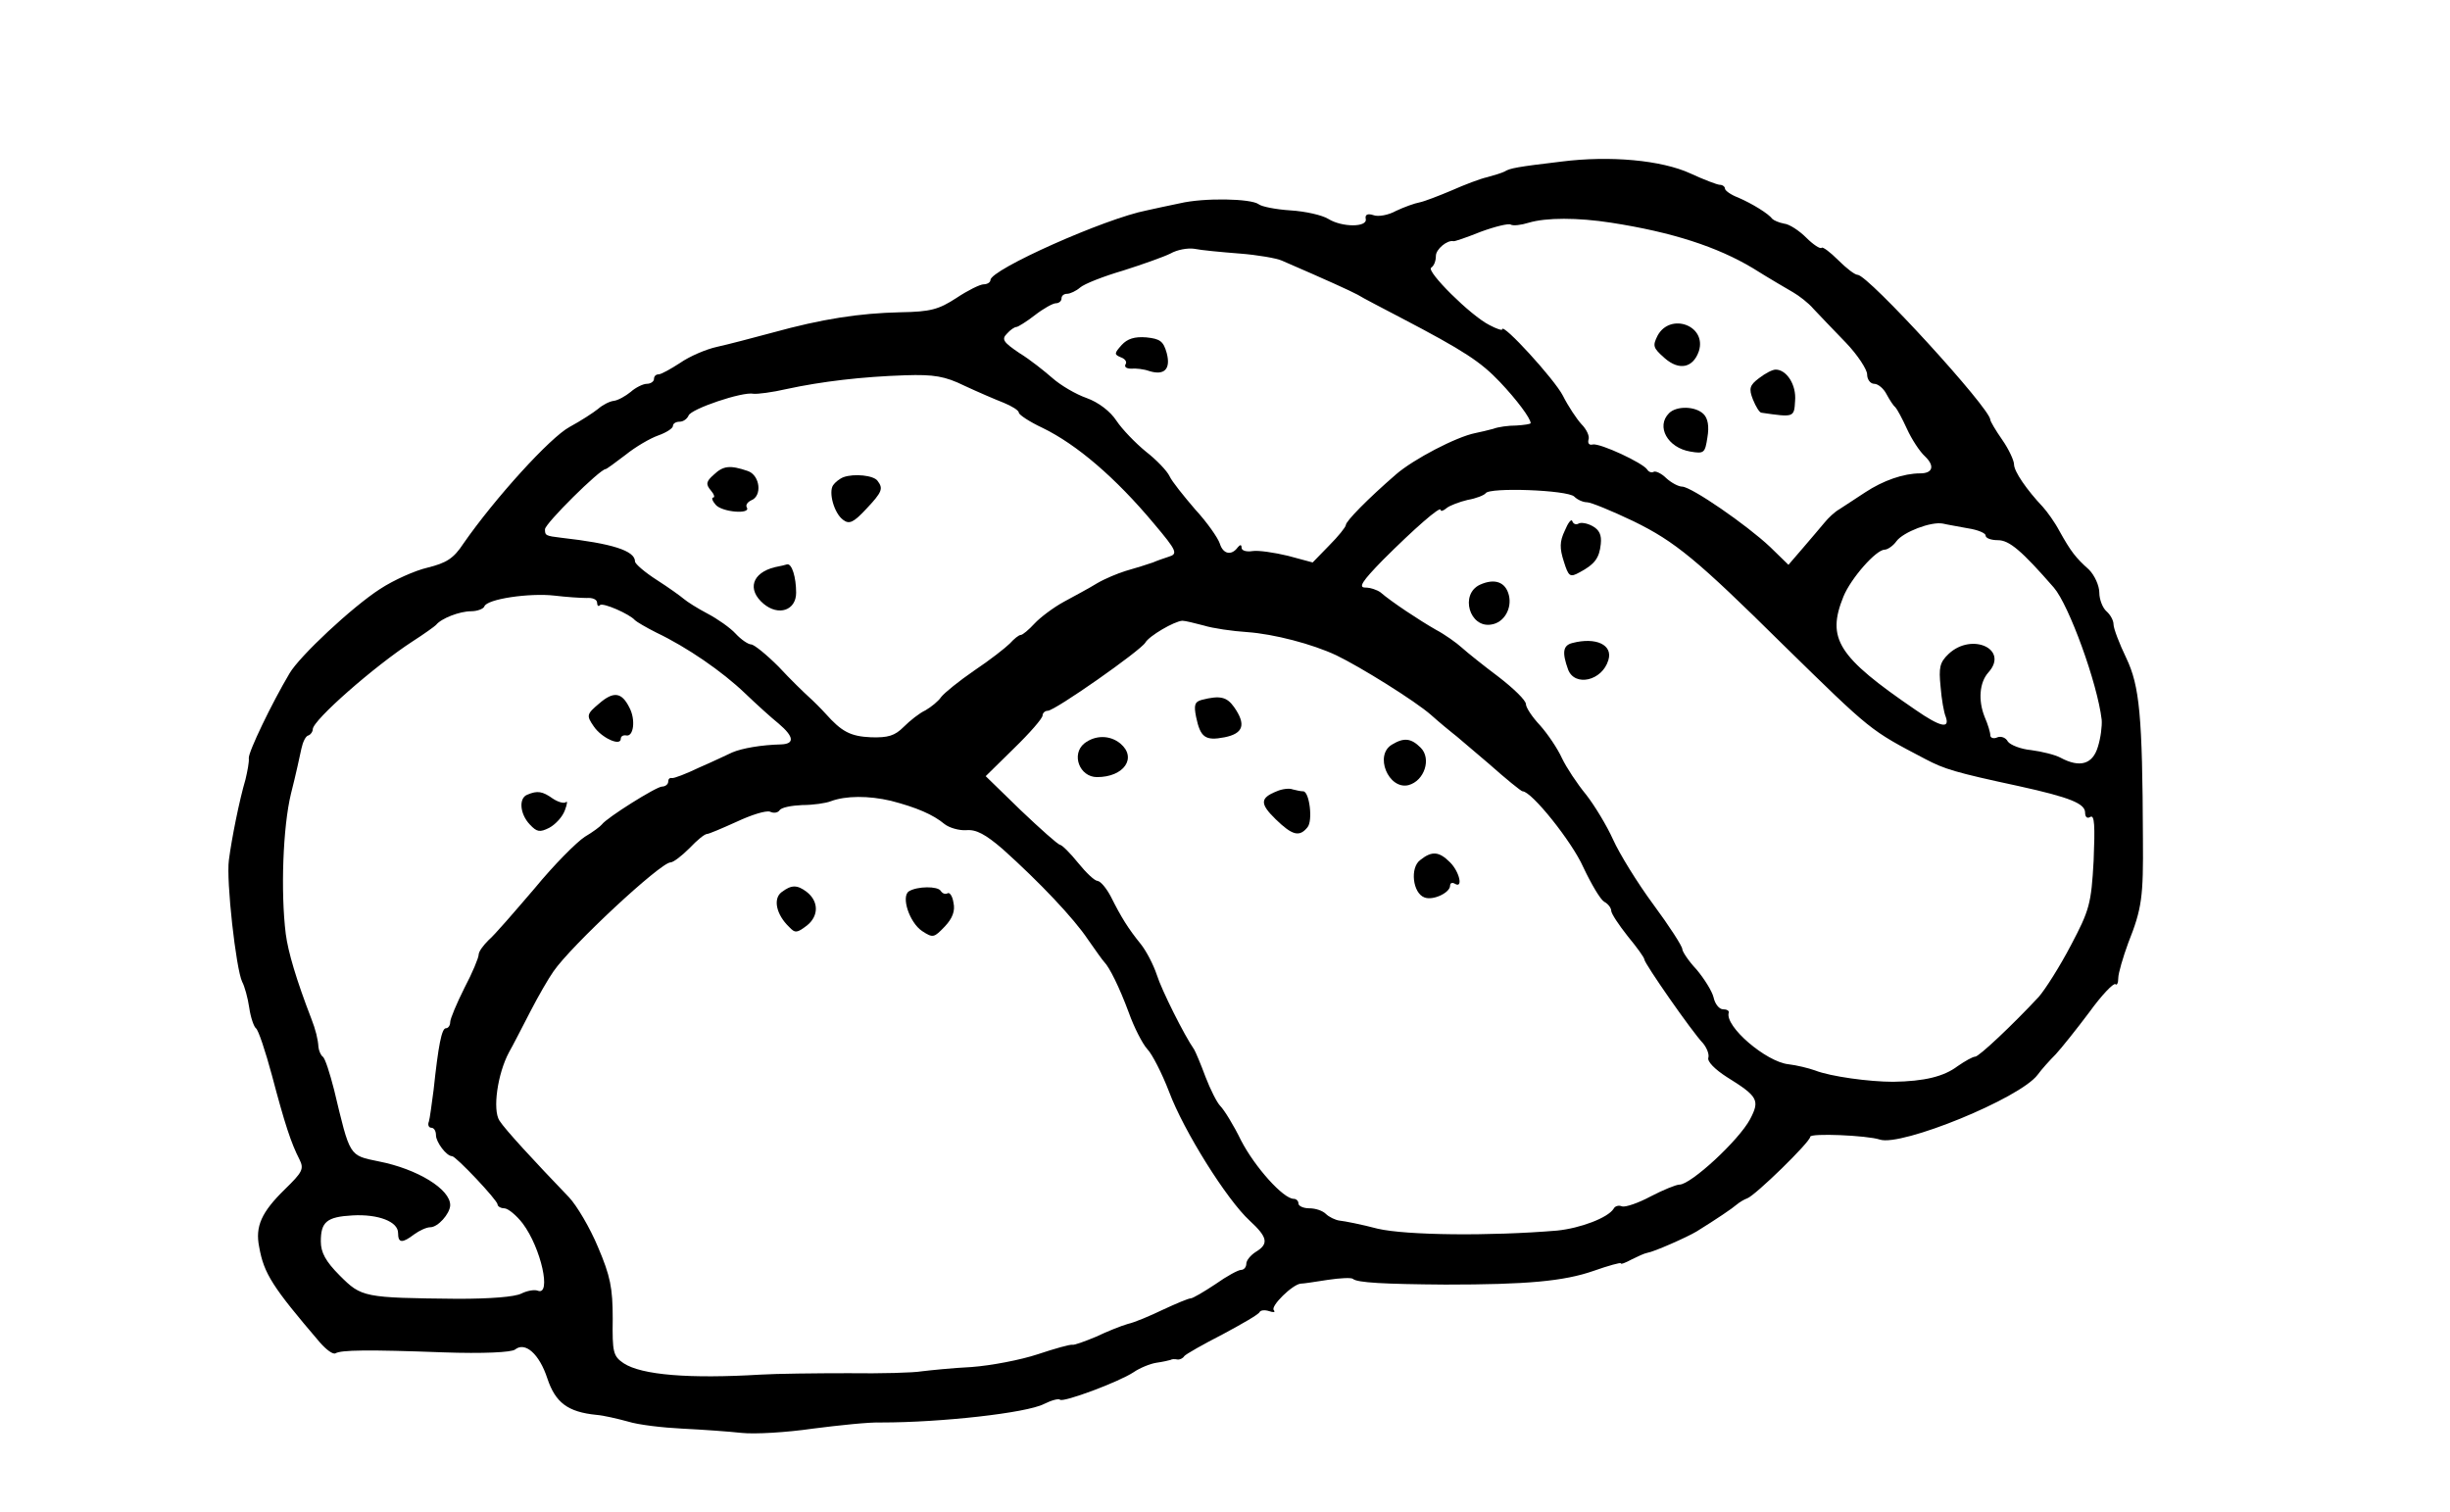 <?xml version="1.0" standalone="no"?>
<!DOCTYPE svg PUBLIC "-//W3C//DTD SVG 20010904//EN"
 "http://www.w3.org/TR/2001/REC-SVG-20010904/DTD/svg10.dtd">
<svg version="1.0" xmlns="http://www.w3.org/2000/svg"
 width="517pt" height="319pt" viewBox="0 0 517 319"
 preserveAspectRatio="xMidYMid meet">
<g transform="translate(0,319) scale(0.1,-0.1)"
fill="#000000" stroke="none">
<path d="M3295 2849 c-93 -11 -109 -14 -120 -21 -6 -3 -22 -8 -37 -12 -14 -3
-48 -16 -75 -28 -26 -11 -57 -23 -67 -25 -11 -2 -33 -10 -50 -18 -16 -9 -38
-13 -48 -9 -12 4 -18 1 -16 -8 4 -18 -50 -18 -79 0 -13 8 -48 16 -80 18 -31 2
-61 8 -67 13 -16 12 -115 14 -166 2 -25 -5 -56 -12 -70 -15 -88 -17 -330 -125
-330 -147 0 -5 -7 -9 -14 -9 -8 0 -34 -13 -58 -29 -37 -24 -54 -29 -118 -30
-87 -2 -165 -14 -270 -43 -41 -11 -94 -25 -117 -30 -23 -5 -58 -20 -78 -34
-20 -13 -40 -24 -45 -24 -6 0 -10 -4 -10 -10 0 -5 -7 -10 -15 -10 -8 0 -24 -8
-34 -17 -11 -9 -27 -18 -36 -19 -9 -1 -24 -9 -33 -17 -10 -8 -36 -25 -60 -38
-41 -22 -158 -151 -224 -246 -21 -32 -36 -41 -76 -51 -26 -6 -71 -26 -100 -45
-59 -38 -170 -142 -191 -178 -38 -64 -87 -166 -86 -179 1 -8 -3 -28 -7 -45
-13 -44 -29 -124 -35 -170 -6 -43 15 -230 28 -257 5 -9 12 -34 15 -55 3 -21
10 -40 14 -43 5 -3 20 -48 34 -100 27 -102 40 -142 58 -177 10 -20 6 -27 -31
-63 -49 -48 -63 -78 -54 -122 10 -56 28 -84 128 -201 14 -16 28 -26 33 -23 12
7 67 8 227 2 85 -3 145 0 152 6 21 17 51 -9 68 -61 17 -51 43 -71 104 -77 14
-1 44 -8 66 -14 22 -7 74 -13 115 -15 41 -2 98 -6 125 -9 28 -3 95 1 150 9 55
7 120 14 145 13 126 0 306 20 343 39 16 8 31 12 34 9 7 -6 123 37 155 58 13 9
35 18 48 20 14 2 27 5 30 6 3 2 9 2 14 1 5 -1 12 2 15 7 3 4 40 25 81 46 41
22 76 42 78 47 2 4 11 5 20 2 9 -3 14 -3 10 2 -8 8 40 55 57 56 6 0 31 4 57 8
27 4 50 5 53 2 9 -8 65 -11 195 -12 172 0 250 7 313 29 31 11 57 18 57 16 0
-3 10 1 23 8 12 6 27 13 33 14 14 2 84 33 104 45 42 26 76 49 85 57 6 5 16 11
22 13 17 6 133 119 133 130 0 8 120 3 147 -6 45 -15 296 87 333 137 8 11 25
30 38 43 12 13 44 53 71 89 26 36 51 62 55 59 3 -3 6 2 6 13 0 10 10 44 21 74
29 73 32 97 31 220 -1 260 -7 322 -35 381 -15 31 -27 63 -27 71 0 9 -7 21 -15
28 -8 7 -15 25 -15 39 0 15 -10 37 -22 49 -28 25 -38 38 -62 81 -10 19 -26 41
-35 51 -34 36 -61 75 -61 90 0 8 -11 32 -25 52 -14 20 -25 39 -25 42 0 24
-258 306 -280 306 -6 0 -24 14 -41 31 -17 17 -33 29 -35 26 -3 -3 -18 7 -32
21 -15 15 -36 29 -47 30 -11 2 -22 7 -25 10 -8 11 -42 32 -72 45 -16 6 -28 15
-28 19 0 4 -5 8 -11 8 -5 0 -34 11 -62 24 -61 28 -169 38 -272 25z m105 -129
c129 -20 224 -51 299 -96 35 -22 73 -44 85 -51 12 -7 32 -22 43 -35 12 -13 43
-45 68 -71 25 -26 45 -57 45 -67 0 -11 7 -20 15 -20 8 0 20 -10 26 -22 7 -13
15 -25 19 -28 3 -3 14 -23 24 -45 10 -22 27 -48 38 -58 21 -20 17 -36 -10 -36
-35 0 -78 -15 -116 -40 -21 -14 -46 -30 -55 -36 -9 -5 -23 -18 -31 -28 -8 -10
-29 -34 -45 -53 l-31 -36 -39 38 c-50 47 -165 126 -185 127 -8 0 -23 8 -34 18
-10 10 -23 16 -27 13 -4 -2 -10 0 -13 5 -9 14 -99 56 -115 53 -7 -2 -11 2 -9
10 3 7 -4 22 -15 33 -10 11 -28 38 -39 60 -18 35 -128 155 -128 140 0 -3 -12
1 -27 9 -40 20 -134 114 -123 121 6 4 10 14 10 25 0 14 24 34 37 31 2 -1 28 8
58 20 30 11 59 18 63 15 5 -3 22 -1 38 4 37 11 103 11 174 0z m-785 -65 c39
-3 79 -10 90 -15 97 -42 143 -63 160 -72 11 -7 52 -28 90 -48 136 -71 170 -94
210 -136 36 -38 65 -77 65 -87 0 -2 -14 -4 -30 -5 -17 0 -39 -3 -49 -7 -11 -3
-28 -7 -38 -9 -40 -8 -130 -55 -167 -87 -60 -52 -106 -99 -106 -107 0 -4 -16
-24 -35 -43 l-35 -36 -52 14 c-29 7 -63 12 -75 10 -13 -2 -23 1 -23 7 0 7 -3
7 -8 1 -13 -18 -31 -15 -38 8 -4 12 -27 45 -52 72 -24 28 -49 59 -54 70 -5 11
-28 35 -50 52 -22 18 -50 47 -62 65 -13 20 -38 39 -63 48 -23 8 -55 27 -72 42
-16 14 -47 39 -70 53 -34 23 -38 29 -26 41 7 8 16 14 20 14 3 0 21 11 39 25
18 14 38 25 44 25 7 0 12 5 12 10 0 6 5 10 12 10 6 0 19 6 27 13 9 8 50 24 91
36 41 13 86 29 100 36 14 8 36 12 50 10 14 -3 57 -7 95 -10z m-580 -279 c28
-13 65 -29 83 -36 17 -7 32 -16 32 -21 0 -4 22 -19 50 -32 72 -35 154 -105
235 -202 49 -58 51 -64 31 -70 -9 -3 -24 -8 -33 -12 -24 -8 -24 -8 -58 -18
-16 -5 -43 -16 -60 -26 -16 -10 -48 -27 -70 -39 -22 -12 -50 -33 -62 -46 -12
-13 -25 -24 -29 -24 -4 0 -14 -8 -23 -18 -9 -9 -42 -35 -75 -57 -32 -22 -63
-47 -70 -56 -6 -9 -21 -21 -33 -28 -13 -6 -33 -22 -46 -35 -19 -19 -33 -23
-69 -22 -44 2 -62 12 -96 50 -9 10 -25 26 -35 35 -10 9 -39 37 -64 64 -26 26
-52 47 -58 47 -6 0 -21 10 -33 23 -11 12 -38 31 -59 42 -21 11 -43 25 -50 31
-7 6 -32 24 -57 40 -25 16 -46 34 -46 39 0 23 -49 38 -155 50 -34 4 -35 5 -35
18 0 12 116 127 128 127 2 0 21 14 42 30 21 17 52 35 69 41 17 6 31 15 31 20
0 5 6 9 14 9 8 0 16 6 19 13 5 14 114 51 137 46 8 -1 40 3 70 10 74 16 159 26
250 29 61 2 84 -2 125 -22z m1287 -234 c7 -7 19 -12 27 -12 8 0 52 -18 98 -40
88 -43 134 -81 315 -260 189 -185 183 -180 301 -242 40 -21 62 -28 197 -57
109 -24 140 -37 140 -56 0 -10 5 -13 11 -9 9 5 10 -19 7 -92 -5 -92 -9 -105
-48 -179 -23 -44 -54 -93 -68 -109 -55 -59 -126 -126 -134 -126 -5 0 -21 -9
-37 -20 -29 -22 -70 -32 -136 -33 -50 0 -132 11 -165 24 -14 5 -39 11 -56 13
-47 5 -135 80 -126 109 1 4 -4 7 -12 7 -8 0 -17 11 -20 25 -3 13 -20 40 -36
59 -17 18 -30 38 -30 43 0 6 -27 48 -61 94 -34 46 -72 108 -85 137 -13 29 -39
72 -57 95 -19 23 -42 58 -51 77 -9 20 -30 51 -46 69 -17 18 -30 38 -30 45 0 8
-26 33 -57 57 -32 24 -67 52 -78 62 -11 10 -36 28 -55 38 -35 20 -94 59 -117
79 -7 5 -21 10 -32 10 -15 0 -7 13 37 58 66 66 122 115 122 106 0 -4 6 -2 13
4 6 5 27 13 44 17 18 3 35 10 38 14 7 13 173 7 187 -7z m831 -67 c20 -3 37
-10 37 -15 0 -6 12 -10 26 -10 24 0 50 -22 118 -100 32 -37 92 -202 101 -279
1 -13 -2 -38 -8 -57 -11 -37 -38 -45 -79 -23 -11 6 -39 13 -62 16 -22 2 -44
11 -49 18 -4 8 -14 12 -22 9 -8 -4 -15 -1 -15 4 0 6 -5 23 -12 39 -14 35 -11
73 8 94 44 49 -35 85 -84 39 -19 -18 -21 -29 -17 -69 2 -26 7 -55 11 -64 9
-26 -12 -21 -64 15 -164 112 -188 150 -152 239 16 39 69 99 87 99 6 0 18 8 25
18 14 19 73 42 98 37 8 -2 32 -6 53 -10z m-2915 -147 c12 1 22 -3 22 -10 0 -6
3 -9 6 -5 6 6 63 -19 74 -32 3 -3 23 -15 45 -26 65 -31 139 -82 187 -128 24
-23 56 -52 71 -64 33 -28 34 -43 5 -44 -41 -1 -82 -8 -103 -17 -11 -5 -42 -20
-70 -32 -27 -13 -53 -23 -57 -22 -5 1 -8 -2 -8 -8 0 -5 -6 -10 -13 -10 -12 0
-117 -66 -127 -80 -3 -4 -19 -16 -36 -26 -17 -11 -65 -59 -106 -109 -42 -49
-85 -99 -97 -109 -11 -11 -21 -24 -21 -31 0 -6 -13 -38 -30 -70 -16 -32 -30
-65 -30 -72 0 -7 -4 -13 -9 -13 -9 0 -16 -36 -26 -130 -4 -30 -8 -61 -10 -67
-3 -7 0 -13 5 -13 6 0 10 -7 10 -16 0 -14 22 -44 34 -44 8 0 96 -93 96 -102 0
-4 7 -8 14 -8 8 0 26 -15 39 -32 39 -52 61 -153 32 -142 -7 3 -23 0 -35 -6
-14 -7 -65 -11 -134 -11 -199 2 -203 3 -249 49 -30 30 -40 49 -40 72 0 41 12
52 67 55 54 3 96 -13 96 -37 0 -22 9 -22 34 -3 11 8 26 15 34 15 16 0 41 28
42 46 1 34 -69 77 -151 93 -63 13 -60 9 -94 151 -9 35 -19 67 -24 70 -4 3 -8
12 -9 20 -1 17 -6 37 -15 60 -32 83 -49 141 -54 179 -11 89 -6 226 11 296 10
39 19 81 22 95 3 14 9 27 15 28 5 2 9 8 9 13 0 19 130 133 210 185 25 16 47
32 50 35 11 14 50 29 74 29 13 0 26 5 28 10 5 16 96 29 148 23 25 -3 55 -5 68
-5z m1302 -58 c19 -6 61 -12 92 -14 56 -4 137 -25 188 -49 50 -24 166 -96 200
-126 19 -17 40 -34 45 -38 6 -4 40 -34 77 -65 36 -32 68 -58 71 -58 19 0 104
-106 128 -160 17 -36 36 -68 44 -73 8 -4 15 -13 15 -19 0 -6 16 -30 35 -54 19
-23 35 -45 35 -49 0 -8 100 -152 124 -177 8 -10 13 -23 11 -30 -3 -8 14 -25
39 -41 66 -41 70 -49 49 -89 -24 -45 -125 -138 -149 -138 -7 0 -34 -11 -61
-25 -26 -14 -53 -23 -60 -21 -7 3 -15 1 -18 -5 -12 -19 -70 -41 -119 -46 -143
-12 -319 -10 -379 4 -34 9 -70 16 -80 17 -9 1 -23 8 -29 14 -7 7 -22 12 -35
12 -13 0 -23 5 -23 10 0 6 -5 10 -10 10 -22 0 -82 67 -111 123 -16 33 -36 65
-44 73 -7 7 -21 35 -31 61 -10 27 -21 53 -24 58 -21 30 -69 126 -79 158 -7 21
-22 50 -34 65 -26 32 -41 56 -63 100 -9 17 -21 32 -28 33 -6 0 -24 17 -41 38
-16 20 -34 38 -38 38 -5 1 -42 34 -83 73 l-74 72 60 59 c33 32 60 63 60 69 0
5 5 10 11 10 15 0 196 127 206 144 8 14 61 45 78 46 6 0 26 -5 45 -10z m-660
-370 c54 -14 89 -29 113 -49 10 -8 31 -14 46 -13 21 2 41 -9 77 -40 78 -70
150 -146 180 -191 16 -23 31 -44 34 -47 11 -11 32 -53 52 -107 11 -31 29 -66
39 -77 10 -10 31 -51 46 -90 31 -83 122 -228 170 -272 38 -35 41 -49 13 -66
-11 -7 -20 -18 -20 -25 0 -7 -5 -13 -11 -13 -6 0 -30 -13 -54 -30 -24 -16 -48
-30 -52 -30 -5 0 -31 -11 -59 -24 -27 -13 -60 -27 -74 -30 -14 -4 -44 -16 -67
-27 -24 -10 -46 -18 -50 -17 -5 1 -37 -8 -73 -20 -36 -12 -99 -24 -140 -27
-41 -2 -88 -7 -105 -9 -16 -3 -86 -5 -155 -4 -69 0 -152 -1 -185 -3 -150 -9
-251 -1 -289 24 -22 15 -24 23 -23 94 0 65 -5 90 -31 151 -17 41 -45 88 -61
105 -73 76 -135 143 -147 162 -15 23 -4 99 20 144 8 14 28 53 45 86 17 33 39
71 49 85 37 54 226 230 247 230 6 0 24 14 40 30 16 17 32 30 37 30 4 0 32 12
63 26 30 14 61 24 70 21 8 -4 17 -2 20 3 4 6 25 10 48 11 23 0 50 4 60 8 32
12 80 12 127 1z"/>
<path d="M3498 2482 c-11 -22 -10 -26 15 -48 31 -27 60 -20 72 15 17 54 -60
82 -87 33z"/>
<path d="M3712 2392 c-20 -15 -22 -22 -13 -45 6 -15 14 -28 18 -28 69 -10 69
-10 71 25 3 34 -18 66 -41 66 -7 0 -22 -8 -35 -18z"/>
<path d="M3522 2318 c-28 -28 -3 -73 45 -81 29 -5 31 -3 36 30 4 23 1 40 -8
49 -17 17 -57 18 -73 2z"/>
<path d="M2367 2462 c-16 -18 -16 -20 -2 -26 9 -3 14 -10 10 -15 -3 -6 3 -9
12 -9 10 1 27 -1 38 -5 32 -10 46 4 37 38 -7 25 -14 30 -43 33 -25 2 -40 -3
-52 -16z"/>
<path d="M1506 2188 c-16 -14 -17 -20 -6 -33 7 -8 9 -15 5 -15 -4 0 -2 -7 5
-15 13 -16 75 -21 66 -6 -3 5 1 11 9 15 24 9 19 53 -7 62 -38 13 -52 11 -72
-8z"/>
<path d="M1780 2183 c-8 -3 -18 -11 -22 -17 -10 -15 2 -59 21 -73 13 -10 22
-6 49 23 34 36 36 43 24 59 -8 12 -50 16 -72 8z"/>
<path d="M1635 1993 c-48 -12 -59 -47 -24 -77 32 -27 69 -14 69 23 0 33 -9 62
-19 60 -3 -1 -15 -4 -26 -6z"/>
<path d="M3302 2070 c-11 -23 -11 -37 -2 -65 10 -32 13 -34 33 -23 32 17 42
30 45 60 2 19 -3 30 -18 38 -11 6 -24 8 -29 5 -5 -3 -11 -1 -13 5 -2 6 -9 -3
-16 -20z"/>
<path d="M3123 1956 c-43 -20 -22 -92 24 -84 27 4 44 34 37 62 -7 28 -30 36
-61 22z"/>
<path d="M3318 1833 c-20 -5 -22 -20 -9 -56 14 -37 72 -24 85 20 10 32 -26 49
-76 36z"/>
<path d="M1264 1705 c-26 -22 -27 -25 -11 -48 16 -24 57 -43 57 -26 0 5 5 8
11 7 16 -4 21 33 7 59 -16 32 -33 35 -64 8z"/>
<path d="M1113 1513 c-19 -7 -16 -41 5 -63 15 -16 21 -17 41 -7 13 7 28 23 33
37 5 13 6 21 2 17 -4 -3 -16 0 -28 8 -21 15 -32 17 -53 8z"/>
<path d="M2536 1713 c-15 -4 -17 -11 -12 -36 9 -43 19 -51 60 -43 40 8 46 27
20 64 -15 21 -29 25 -68 15z"/>
<path d="M2288 1621 c-28 -23 -10 -71 27 -71 57 0 85 41 49 71 -22 18 -53 18
-76 0z"/>
<path d="M2938 1619 c-39 -22 -8 -96 34 -86 34 9 49 56 26 79 -20 20 -35 22
-60 7z"/>
<path d="M2694 1520 c-35 -14 -36 -26 -2 -59 35 -34 50 -38 67 -17 12 14 4 76
-9 76 -5 0 -14 2 -22 4 -7 3 -23 1 -34 -4z"/>
<path d="M2997 1375 c-22 -16 -16 -70 9 -79 18 -7 54 10 54 25 0 6 5 7 10 4
18 -11 10 25 -10 45 -23 23 -38 25 -63 5z"/>
<path d="M1649 1307 c-18 -14 -11 -47 16 -73 13 -14 17 -13 38 3 25 20 25 51
-1 71 -20 15 -32 15 -53 -1z"/>
<path d="M1918 1309 c-17 -11 1 -66 28 -84 23 -15 25 -14 48 10 16 17 22 33
18 50 -2 14 -8 22 -12 20 -5 -3 -11 -1 -15 5 -6 10 -49 10 -67 -1z"/>
</g>
</svg>
